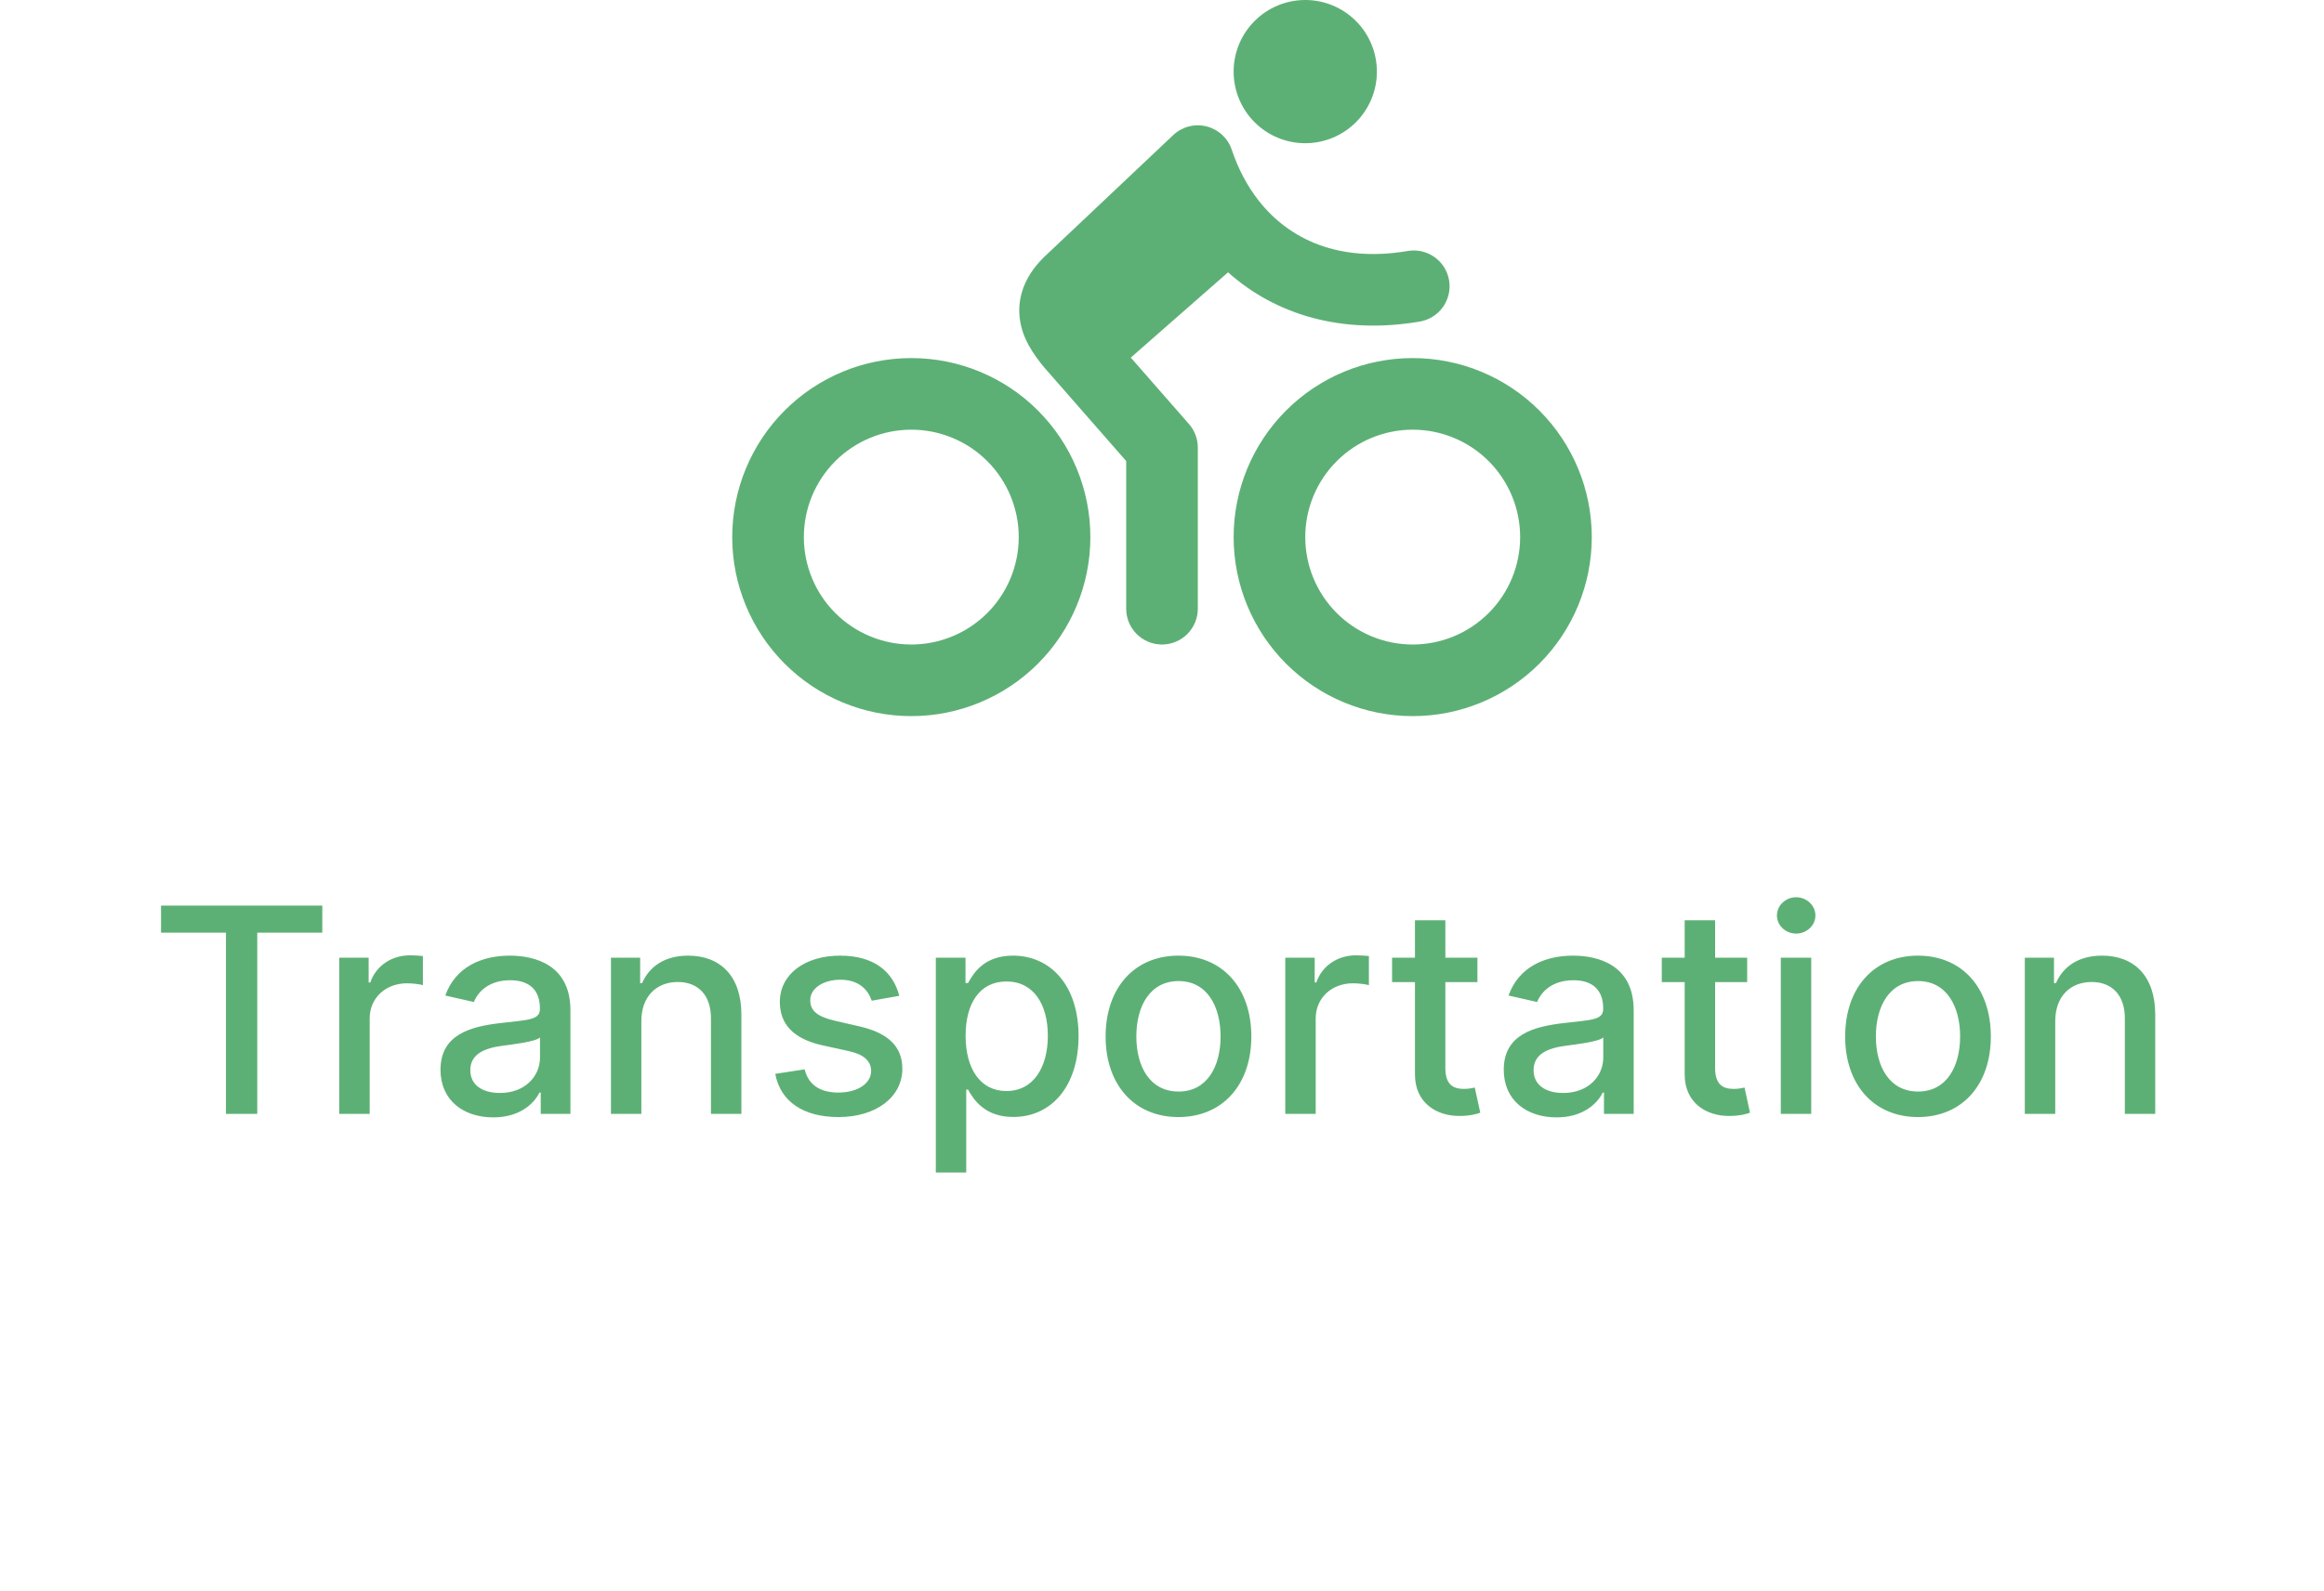 <svg width="73" height="50" viewBox="0 0 73 50" fill="none" xmlns="http://www.w3.org/2000/svg">
<path d="M5.058 29.305H7.097V35H8.081V29.305H10.124V28.454H5.058V29.305ZM10.657 35H11.612V32.002C11.612 31.36 12.108 30.896 12.785 30.896C12.983 30.896 13.207 30.931 13.284 30.954V30.04C13.188 30.027 12.999 30.017 12.878 30.017C12.303 30.017 11.81 30.343 11.631 30.871H11.58V30.091H10.657V35ZM15.495 35.109C16.307 35.109 16.764 34.696 16.946 34.329H16.985V35H17.918V31.74C17.918 30.311 16.793 30.027 16.013 30.027C15.125 30.027 14.306 30.385 13.987 31.28L14.885 31.484C15.025 31.136 15.383 30.8 16.026 30.8C16.643 30.8 16.959 31.123 16.959 31.679V31.702C16.959 32.05 16.601 32.044 15.719 32.146C14.789 32.255 13.837 32.498 13.837 33.613C13.837 34.578 14.562 35.109 15.495 35.109ZM15.703 34.342C15.163 34.342 14.773 34.099 14.773 33.626C14.773 33.114 15.227 32.932 15.78 32.859C16.09 32.817 16.825 32.734 16.962 32.597V33.229C16.962 33.811 16.499 34.342 15.703 34.342ZM20.146 32.085C20.146 31.302 20.626 30.855 21.291 30.855C21.939 30.855 22.332 31.28 22.332 31.992V35H23.288V31.878C23.288 30.663 22.62 30.027 21.616 30.027C20.878 30.027 20.396 30.369 20.169 30.89H20.108V30.091H19.191V35H20.146V32.085ZM28.248 31.289C28.05 30.526 27.453 30.027 26.391 30.027C25.282 30.027 24.496 30.612 24.496 31.481C24.496 32.178 24.918 32.641 25.838 32.846L26.669 33.028C27.142 33.133 27.363 33.344 27.363 33.651C27.363 34.032 26.957 34.329 26.331 34.329C25.759 34.329 25.391 34.083 25.276 33.6L24.352 33.741C24.512 34.61 25.234 35.099 26.337 35.099C27.523 35.099 28.344 34.469 28.344 33.581C28.344 32.887 27.903 32.459 27.002 32.251L26.222 32.072C25.682 31.945 25.449 31.762 25.452 31.43C25.449 31.053 25.858 30.784 26.401 30.784C26.995 30.784 27.27 31.114 27.382 31.443L28.248 31.289ZM29.395 36.841H30.351V34.236H30.408C30.581 34.549 30.932 35.096 31.827 35.096C33.016 35.096 33.879 34.144 33.879 32.555C33.879 30.963 33.003 30.027 31.817 30.027C30.907 30.027 30.577 30.583 30.408 30.887H30.328V30.091H29.395V36.841ZM30.331 32.545C30.331 31.52 30.779 30.839 31.613 30.839C32.479 30.839 32.914 31.571 32.914 32.545C32.914 33.53 32.466 34.281 31.613 34.281C30.791 34.281 30.331 33.578 30.331 32.545ZM37.017 35.099C38.401 35.099 39.306 34.086 39.306 32.568C39.306 31.04 38.401 30.027 37.017 30.027C35.633 30.027 34.729 31.04 34.729 32.568C34.729 34.086 35.633 35.099 37.017 35.099ZM37.021 34.297C36.116 34.297 35.694 33.508 35.694 32.565C35.694 31.625 36.116 30.826 37.021 30.826C37.919 30.826 38.34 31.625 38.34 32.565C38.34 33.508 37.919 34.297 37.021 34.297ZM40.372 35H41.328V32.002C41.328 31.36 41.823 30.896 42.501 30.896C42.699 30.896 42.923 30.931 42.999 30.954V30.04C42.904 30.027 42.715 30.017 42.594 30.017C42.018 30.017 41.526 30.343 41.347 30.871H41.296V30.091H40.372V35ZM46.408 30.091H45.401V28.915H44.446V30.091H43.727V30.858H44.446V33.757C44.443 34.648 45.123 35.08 45.877 35.064C46.181 35.061 46.386 35.003 46.498 34.962L46.325 34.172C46.261 34.185 46.143 34.214 45.989 34.214C45.679 34.214 45.401 34.111 45.401 33.559V30.858H46.408V30.091ZM48.894 35.109C49.706 35.109 50.163 34.696 50.345 34.329H50.383V35H51.316V31.74C51.316 30.311 50.191 30.027 49.411 30.027C48.523 30.027 47.705 30.385 47.385 31.28L48.283 31.484C48.424 31.136 48.782 30.8 49.424 30.8C50.041 30.8 50.358 31.123 50.358 31.679V31.702C50.358 32.05 50 32.044 49.117 32.146C48.188 32.255 47.235 32.498 47.235 33.613C47.235 34.578 47.961 35.109 48.894 35.109ZM49.102 34.342C48.561 34.342 48.172 34.099 48.172 33.626C48.172 33.114 48.625 32.932 49.178 32.859C49.488 32.817 50.223 32.734 50.361 32.597V33.229C50.361 33.811 49.897 34.342 49.102 34.342ZM54.881 30.091H53.874V28.915H52.918V30.091H52.199V30.858H52.918V33.757C52.915 34.648 53.596 35.08 54.35 35.064C54.654 35.061 54.858 35.003 54.97 34.962L54.798 34.172C54.734 34.185 54.615 34.214 54.462 34.214C54.152 34.214 53.874 34.111 53.874 33.559V30.858H54.881V30.091ZM55.938 35H56.893V30.091H55.938V35ZM56.42 29.334C56.75 29.334 57.025 29.078 57.025 28.765C57.025 28.451 56.75 28.192 56.42 28.192C56.088 28.192 55.816 28.451 55.816 28.765C55.816 29.078 56.088 29.334 56.42 29.334ZM60.247 35.099C61.631 35.099 62.535 34.086 62.535 32.568C62.535 31.04 61.631 30.027 60.247 30.027C58.863 30.027 57.959 31.04 57.959 32.568C57.959 34.086 58.863 35.099 60.247 35.099ZM60.25 34.297C59.346 34.297 58.924 33.508 58.924 32.565C58.924 31.625 59.346 30.826 60.25 30.826C61.148 30.826 61.57 31.625 61.57 32.565C61.57 33.508 61.148 34.297 60.25 34.297ZM64.558 32.085C64.558 31.302 65.037 30.855 65.702 30.855C66.35 30.855 66.744 31.28 66.744 31.992V35H67.699V31.878C67.699 30.663 67.031 30.027 66.028 30.027C65.289 30.027 64.807 30.369 64.58 30.89H64.519V30.091H63.602V35H64.558V32.085Z" fill="#5DB075"/>
<path fill-rule="evenodd" clip-rule="evenodd" d="M41 4.5C41.597 4.5 42.169 4.263 42.591 3.841C43.013 3.419 43.25 2.847 43.25 2.25C43.25 1.653 43.013 1.081 42.591 0.659C42.169 0.237 41.597 0 41 0C40.403 0 39.831 0.237 39.409 0.659C38.987 1.081 38.75 1.653 38.75 2.25C38.75 2.847 38.987 3.419 39.409 3.841C39.831 4.263 40.403 4.5 41 4.5ZM37.898 3.971C38.081 4.017 38.25 4.109 38.389 4.237C38.527 4.365 38.632 4.526 38.691 4.705C38.896 5.316 39.182 5.85 39.534 6.3C40.504 7.538 42.069 8.244 44.191 7.891C44.338 7.862 44.49 7.863 44.638 7.893C44.785 7.924 44.925 7.984 45.049 8.07C45.173 8.156 45.278 8.265 45.359 8.392C45.439 8.52 45.493 8.662 45.518 8.81C45.543 8.959 45.538 9.111 45.502 9.257C45.467 9.404 45.403 9.542 45.314 9.663C45.224 9.784 45.111 9.886 44.982 9.963C44.852 10.04 44.709 10.089 44.559 10.11C42.157 10.51 40.076 9.899 38.575 8.556L35.52 11.236L37.346 13.322C37.526 13.527 37.625 13.79 37.625 14.063V19.126C37.625 19.424 37.507 19.71 37.295 19.922C37.084 20.133 36.798 20.251 36.5 20.251C36.202 20.251 35.916 20.133 35.705 19.922C35.493 19.71 35.375 19.424 35.375 19.126V14.486L33.09 11.876L33.041 11.82C32.771 11.519 32.321 11.015 32.125 10.421C32.006 10.056 31.967 9.634 32.097 9.188C32.221 8.756 32.477 8.39 32.794 8.078L32.81 8.063L36.852 4.245C36.989 4.115 37.157 4.022 37.34 3.974C37.523 3.926 37.715 3.925 37.898 3.971ZM25.25 16.876C25.25 15.981 25.606 15.122 26.238 14.489C26.871 13.856 27.73 13.501 28.625 13.501C29.52 13.501 30.379 13.856 31.012 14.489C31.644 15.122 32 15.981 32 16.876C32 17.771 31.644 18.63 31.012 19.262C30.379 19.895 29.52 20.251 28.625 20.251C27.73 20.251 26.871 19.895 26.238 19.262C25.606 18.63 25.25 17.771 25.25 16.876ZM28.625 11.251C27.133 11.251 25.702 11.843 24.648 12.898C23.593 13.953 23 15.384 23 16.876C23 18.368 23.593 19.799 24.648 20.854C25.702 21.908 27.133 22.501 28.625 22.501C30.117 22.501 31.548 21.908 32.602 20.854C33.657 19.799 34.25 18.368 34.25 16.876C34.25 15.384 33.657 13.953 32.602 12.898C31.548 11.843 30.117 11.251 28.625 11.251ZM41 16.876C41 15.981 41.356 15.122 41.989 14.489C42.621 13.856 43.48 13.501 44.375 13.501C45.27 13.501 46.129 13.856 46.761 14.489C47.394 15.122 47.75 15.981 47.75 16.876C47.75 17.771 47.394 18.63 46.761 19.262C46.129 19.895 45.27 20.251 44.375 20.251C43.48 20.251 42.621 19.895 41.989 19.262C41.356 18.63 41 17.771 41 16.876ZM44.375 11.251C42.883 11.251 41.452 11.843 40.398 12.898C39.343 13.953 38.75 15.384 38.75 16.876C38.75 18.368 39.343 19.799 40.398 20.854C41.452 21.908 42.883 22.501 44.375 22.501C45.867 22.501 47.298 21.908 48.352 20.854C49.407 19.799 50 18.368 50 16.876C50 15.384 49.407 13.953 48.352 12.898C47.298 11.843 45.867 11.251 44.375 11.251Z" fill="#5DB075"/>
</svg>
